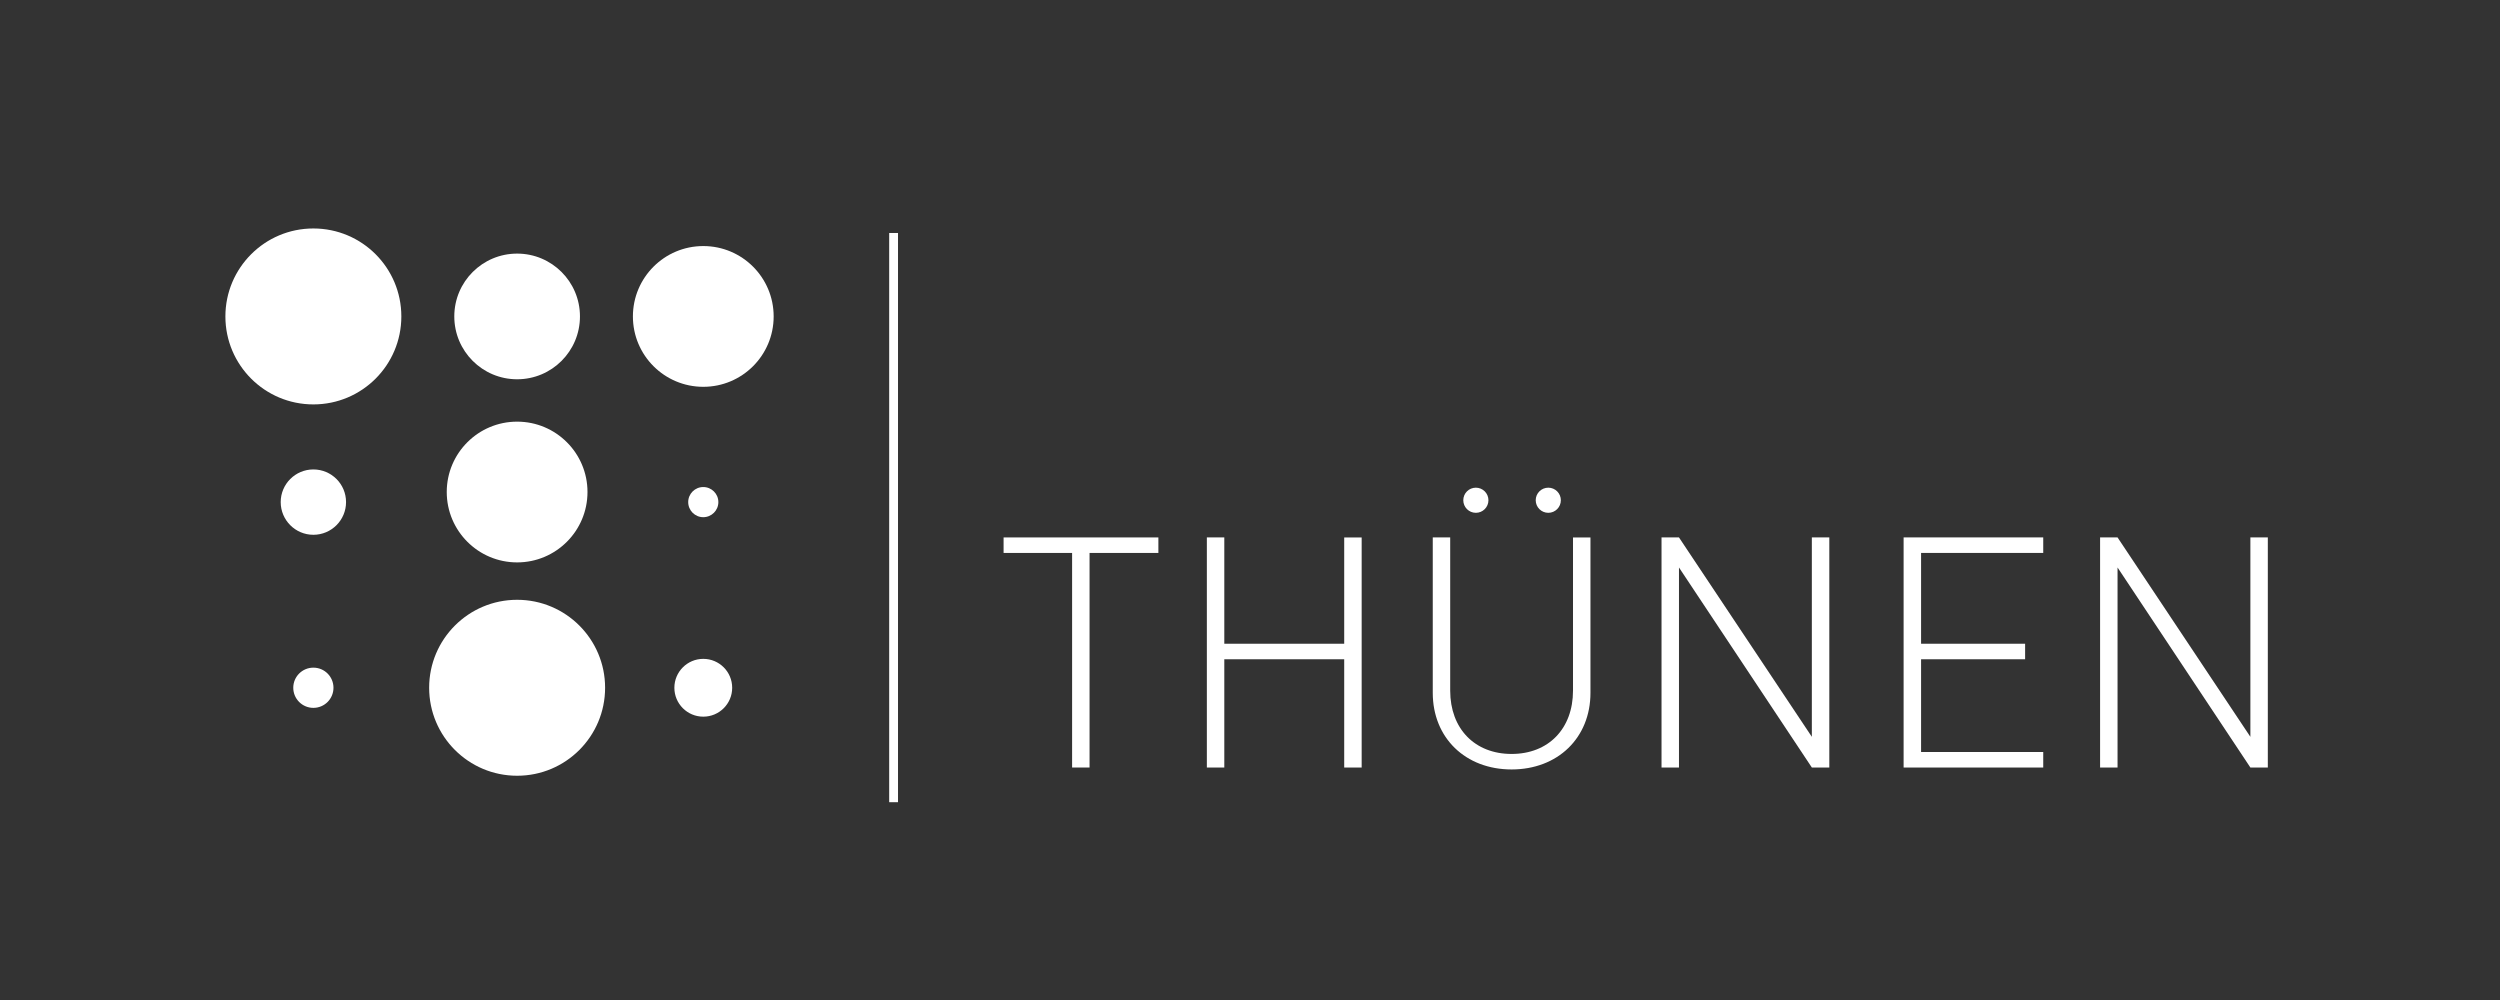 <?xml version="1.0" encoding="UTF-8" standalone="no"?>
<!-- Created with Inkscape (http://www.inkscape.org/) -->

<svg
   version="1.1"
   id="svg2"
   viewBox="0 0 377.947 151.187"
   sodipodi:docname="THUENEN_SCREEN_White.eps"
   xmlns:inkscape="http://www.inkscape.org/namespaces/inkscape"
   xmlns:sodipodi="http://sodipodi.sourceforge.net/DTD/sodipodi-0.dtd"
   xmlns="http://www.w3.org/2000/svg"
   xmlns:svg="http://www.w3.org/2000/svg">
  <rect x="0" y="0" width="377.947" height="151.187" fill="#333333" stroke="none"/>
  <defs
     id="defs6" />
  <sodipodi:namedview
     id="namedview4"
     pagecolor="#ffffff"
     bordercolor="#000000"
     borderopacity="0.25"
     inkscape:showpageshadow="2"
     inkscape:pageopacity="0.0"
     inkscape:pagecheckerboard="0"
     inkscape:deskcolor="#d1d1d1" />
  <g
     id="g8"
     inkscape:groupmode="layer"
     inkscape:label="ink_ext_XXXXXX"
     transform="matrix(1.333,0,0,-1.333,0,151.187)">
    <g
       id="g10"
       transform="scale(0.1)">
      <path
         d="M 1235.68,507.082 V 263.723 h -19.78 v 243.359 h -77.71 v 17.59 h 175.56 v -17.59 h -78.07"
         style="fill:#ffffff;fill-opacity:1;fill-rule:nonzero;stroke:none"
         id="path12" />
      <path
         d="M 1524.5,263.723 V 386.508 H 1388.51 V 263.723 h -19.79 v 260.949 h 19.79 V 404.094 h 135.99 v 120.578 h 19.8 V 263.723 h -19.8"
         style="fill:#ffffff;fill-opacity:1;fill-rule:nonzero;stroke:none"
         id="path14" />
      <path
         d="m 1714.35,261.531 c -52.42,0 -89.42,35.914 -89.42,86.848 v 176.293 h 19.77 V 350.945 c 0,-43.242 27.87,-71.832 69.65,-71.832 41.78,0 69.63,28.59 69.63,71.832 v 173.727 h 19.8 V 348.379 c 0,-50.934 -37.02,-86.848 -89.43,-86.848"
         style="fill:#ffffff;fill-opacity:1;fill-rule:nonzero;stroke:none"
         id="path16" />
      <path
         d="M 2054.86,263.723 1904.17,490.59 V 263.723 h -19.79 v 260.949 h 19.79 l 150.69,-226.141 v 226.141 h 19.81 V 263.723 h -19.81"
         style="fill:#ffffff;fill-opacity:1;fill-rule:nonzero;stroke:none"
         id="path18" />
      <path
         d="m 2158.93,263.723 v 260.949 h 158.35 v -17.59 H 2178.74 V 404.094 h 117.99 V 386.508 H 2178.74 V 281.313 h 138.54 v -17.59 h -158.35"
         style="fill:#ffffff;fill-opacity:1;fill-rule:nonzero;stroke:none"
         id="path20" />
      <path
         d="M 2552.21,263.723 2401.56,490.59 V 263.723 h -19.8 v 260.949 h 19.8 l 150.65,-226.141 v 226.141 h 19.78 V 263.723 h -19.78"
         style="fill:#ffffff;fill-opacity:1;fill-rule:nonzero;stroke:none"
         id="path22" />
      <path
         d="m 1688.08,566.863 c 0,-7.89 -6.4,-14.273 -14.27,-14.273 -7.88,0 -14.26,6.383 -14.26,14.273 0,7.852 6.38,14.239 14.26,14.239 7.87,0 14.27,-6.387 14.27,-14.239"
         style="fill:#ffffff;fill-opacity:1;fill-rule:nonzero;stroke:none"
         id="path24" />
      <path
         d="m 1770.2,566.863 c 0,-7.89 -6.37,-14.273 -14.24,-14.273 -7.89,0 -14.27,6.383 -14.27,14.273 0,7.852 6.38,14.239 14.27,14.239 7.87,0 14.24,-6.387 14.24,-14.239"
         style="fill:#ffffff;fill-opacity:1;fill-rule:nonzero;stroke:none"
         id="path26" />
      <path
         d="M 1013.45,869.945 V 224.391"
         style="fill:none;stroke:#ffffff;stroke-width:10;stroke-linecap:butt;stroke-linejoin:miter;stroke-miterlimit:4;stroke-dasharray:none;stroke-opacity:1"
         id="path28" />
      <path
         d="m 877.422,775.297 c 0,-44.109 -35.692,-79.805 -79.801,-79.805 -44.082,0 -79.828,35.696 -79.828,79.805 0,44.113 35.746,79.824 79.828,79.824 44.109,0 79.801,-35.711 79.801,-79.824"
         style="fill:#ffffff;fill-opacity:1;fill-rule:nonzero;stroke:none"
         id="path30" />
      <path
         d="m 657.75,775.305 c 0,-39.371 -31.883,-71.27 -71.25,-71.27 -39.367,0 -71.273,31.899 -71.273,71.27 0,39.394 31.906,71.265 71.273,71.265 39.367,0 71.25,-31.871 71.25,-71.265"
         style="fill:#ffffff;fill-opacity:1;fill-rule:nonzero;stroke:none"
         id="path32" />
      <path
         d="m 666.289,576.203 c 0,-44.101 -35.707,-79.851 -79.801,-79.851 -44.078,0 -79.824,35.75 -79.824,79.851 0,44.063 35.746,79.781 79.824,79.781 44.094,0 79.801,-35.718 79.801,-79.781"
         style="fill:#ffffff;fill-opacity:1;fill-rule:nonzero;stroke:none"
         id="path34" />
      <path
         d="m 686.262,354.188 c 0,-55.133 -44.637,-99.79 -99.77,-99.79 -55.101,0 -99.777,44.657 -99.777,99.79 0,55.109 44.676,99.753 99.777,99.753 55.133,0 99.77,-44.644 99.77,-99.753"
         style="fill:#ffffff;fill-opacity:1;fill-rule:nonzero;stroke:none"
         id="path36" />
      <path
         d="m 455.176,775.305 c 0,-55.145 -44.613,-99.77 -99.766,-99.77 -55.094,0 -99.781,44.625 -99.781,99.77 0,55.121 44.687,99.769 99.781,99.769 55.153,0 99.766,-44.648 99.766,-99.769"
         style="fill:#ffffff;fill-opacity:1;fill-rule:nonzero;stroke:none"
         id="path38" />
      <path
         d="m 392.461,564.754 c 0,-20.449 -16.559,-37.086 -37.063,-37.086 -20.457,0 -37.046,16.637 -37.046,37.086 0,20.445 16.589,37.027 37.046,37.027 20.504,0 37.063,-16.582 37.063,-37.027"
         style="fill:#ffffff;fill-opacity:1;fill-rule:nonzero;stroke:none"
         id="path40" />
      <path
         d="m 378.203,354.188 c 0,-12.594 -10.183,-22.813 -22.793,-22.813 -12.605,0 -22.812,10.219 -22.812,22.813 0,12.593 10.207,22.796 22.812,22.796 12.61,0 22.793,-10.203 22.793,-22.796"
         style="fill:#ffffff;fill-opacity:1;fill-rule:nonzero;stroke:none"
         id="path42" />
      <path
         d="m 830.387,354.168 c 0,-18.109 -14.657,-32.766 -32.785,-32.766 -18.075,0 -32.782,14.657 -32.782,32.766 0,18.113 14.707,32.789 32.782,32.789 18.128,0 32.785,-14.676 32.785,-32.789"
         style="fill:#ffffff;fill-opacity:1;fill-rule:nonzero;stroke:none"
         id="path44" />
      <path
         d="m 814.711,564.758 c 0,-9.473 -7.664,-17.133 -17.129,-17.133 -9.414,0 -17.074,7.66 -17.074,17.133 0,9.406 7.66,17.07 17.074,17.07 9.465,0 17.129,-7.664 17.129,-17.07"
         style="fill:#ffffff;fill-opacity:1;fill-rule:nonzero;stroke:none"
         id="path46" />
    </g>
  </g>
</svg>
